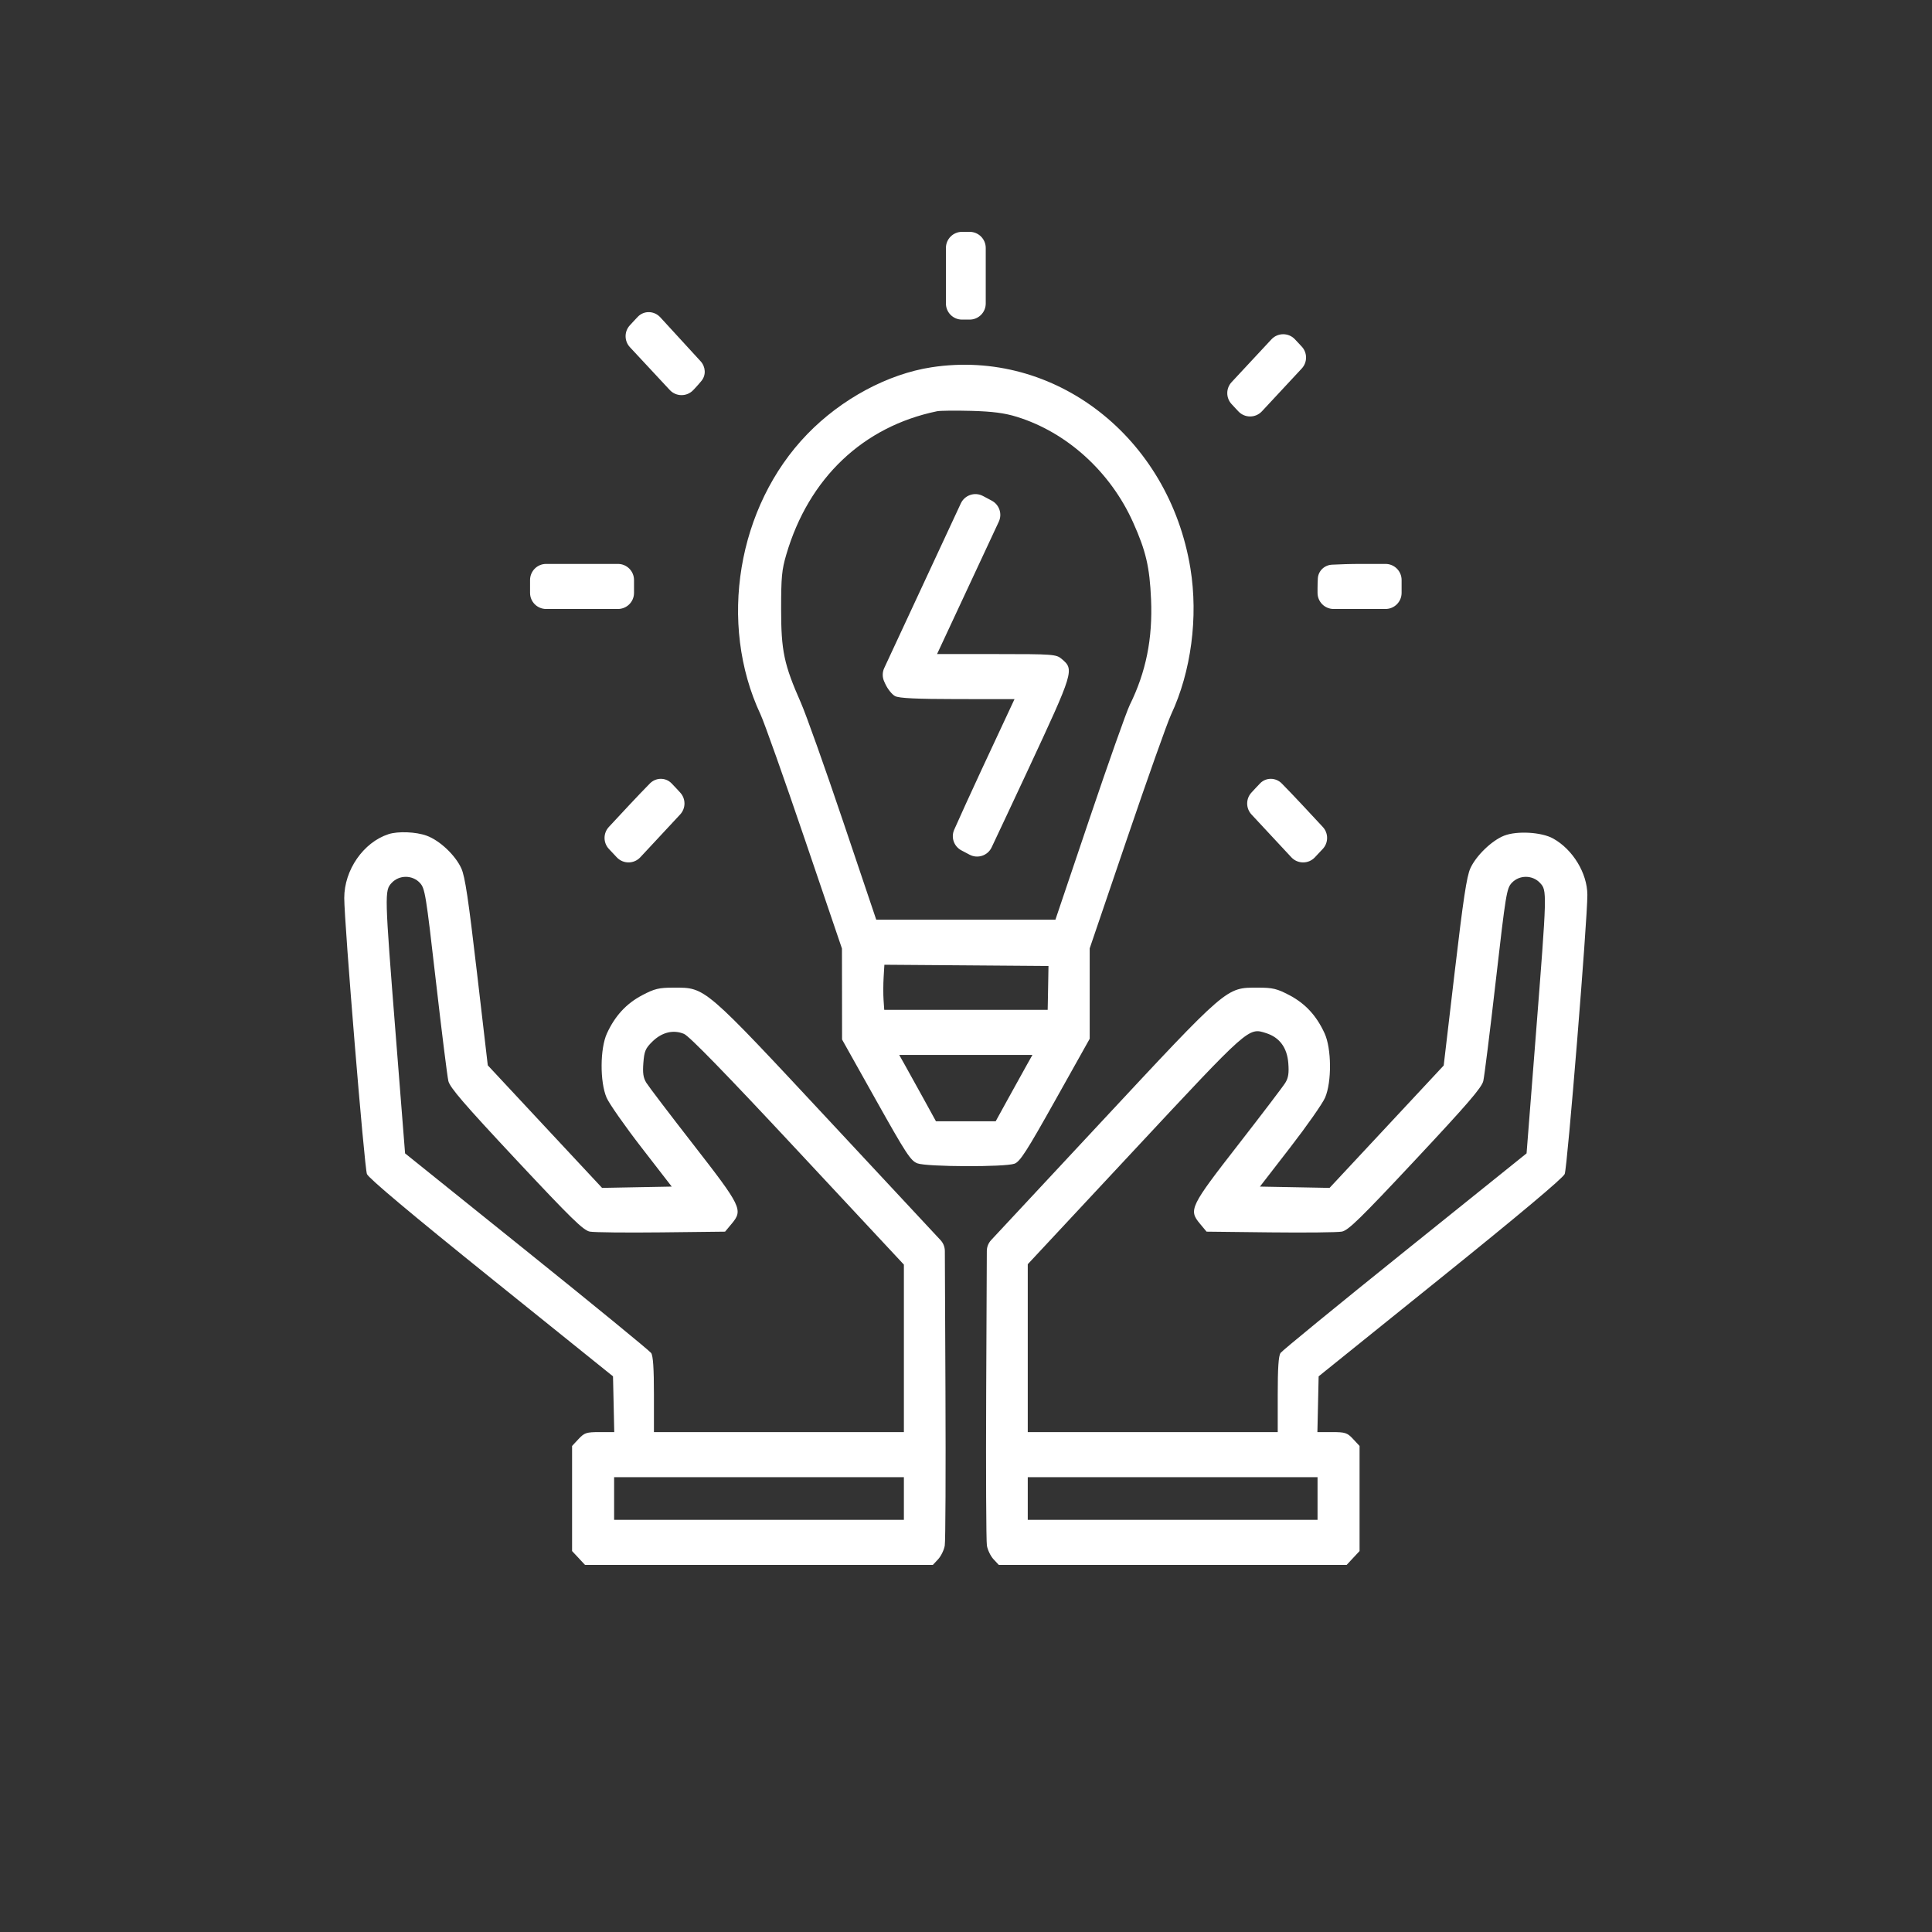 <svg width="120" height="120" viewBox="0 0 120 120" fill="none" xmlns="http://www.w3.org/2000/svg">
<rect x="0" y="0" width="120" height="120" fill="#333333" stroke="none"/>
<path fill-rule="evenodd" clip-rule="evenodd" d="M58.753 17.125V18.851C58.753 19.403 59.2 19.851 59.753 19.851H59.989H60.226C60.778 19.851 61.226 19.403 61.226 18.851V17.125V15.4C61.226 14.848 60.778 14.4 60.226 14.4H59.989H59.753C59.2 14.4 58.753 14.848 58.753 15.4V17.125ZM39.379 19.926L39.123 20.204C38.767 20.588 38.769 21.181 39.125 21.564L40.411 22.945L41.601 24.224C41.995 24.647 42.665 24.649 43.061 24.227L43.19 24.09C43.326 23.945 43.455 23.796 43.57 23.656C43.866 23.296 43.829 22.779 43.514 22.436L41.012 19.708C40.637 19.299 40.002 19.274 39.618 19.673C39.54 19.754 39.46 19.838 39.379 19.926ZM77.781 22.356L76.496 23.737C76.138 24.121 76.139 24.716 76.497 25.1L76.754 25.377L76.915 25.549C77.311 25.974 77.983 25.973 78.379 25.549L79.568 24.271L80.853 22.89C81.211 22.506 81.211 21.91 80.853 21.526L80.595 21.25L80.434 21.078C80.038 20.653 79.366 20.654 78.971 21.078L77.781 22.356ZM57.86 22.812C55.136 23.229 52.251 24.783 50.135 26.971C45.795 31.458 44.587 38.724 47.24 44.38C47.468 44.867 48.699 48.337 49.975 52.091L52.295 58.916L52.299 61.741L52.302 64.566L54.407 68.323C56.282 71.669 56.564 72.099 56.98 72.257C57.568 72.479 62.431 72.496 63.014 72.278C63.358 72.149 63.77 71.507 65.554 68.322L67.683 64.52V61.713V58.905L70.004 52.085C71.28 48.335 72.51 44.867 72.739 44.38C73.984 41.723 74.433 38.329 73.939 35.303C72.608 27.151 65.515 21.641 57.86 22.812ZM63.149 25.887C66.266 26.849 68.97 29.302 70.38 32.448C71.175 34.22 71.408 35.219 71.494 37.223C71.599 39.669 71.182 41.739 70.169 43.792C69.97 44.198 68.849 47.363 67.68 50.826L65.554 57.123L59.989 57.124L54.425 57.124L52.376 51.048C51.25 47.706 50.065 44.374 49.743 43.645C48.692 41.262 48.517 40.43 48.517 37.825C48.517 35.847 48.559 35.396 48.836 34.452C50.228 29.701 53.6 26.494 58.203 25.543C58.392 25.504 59.35 25.494 60.333 25.52C61.645 25.556 62.392 25.653 63.149 25.887ZM57.425 36.111L54.922 41.492C54.798 41.757 54.797 42.062 54.918 42.328L54.988 42.481C55.132 42.796 55.404 43.136 55.593 43.236C55.839 43.368 56.934 43.42 59.474 43.422L63.013 43.424L60.951 47.843C60.258 49.33 59.642 50.696 59.268 51.533C59.054 52.013 59.25 52.573 59.714 52.818L60.224 53.087C60.727 53.352 61.349 53.146 61.592 52.632C62.078 51.602 62.912 49.832 63.832 47.858C66.709 41.684 66.736 41.595 65.942 40.926C65.603 40.64 65.403 40.625 61.894 40.625H58.202L60.32 36.084L62.037 32.403C62.262 31.921 62.07 31.348 61.601 31.098L61.281 30.927L61.054 30.807C60.548 30.538 59.92 30.748 59.678 31.268L57.425 36.111ZM32.923 36.426V36.825C32.923 37.378 33.37 37.825 33.923 37.825H36.152H38.38C38.933 37.825 39.38 37.378 39.38 36.825V36.426V36.026C39.38 35.474 38.933 35.026 38.38 35.026H36.152H33.923C33.37 35.026 32.923 35.474 32.923 36.026V36.426ZM82.731 35.074C82.261 35.098 81.881 35.458 81.853 35.928C81.842 36.113 81.835 36.317 81.835 36.524V36.825C81.835 37.378 82.282 37.825 82.835 37.825H84.445H86.056C86.608 37.825 87.056 37.378 87.056 36.825V36.426V36.026C87.056 35.474 86.608 35.026 86.056 35.026H84.537C83.853 35.026 83.209 35.05 82.731 35.074ZM39.068 50.02L37.817 51.364C37.459 51.749 37.46 52.347 37.821 52.73L38.111 53.039L38.31 53.251C38.706 53.673 39.376 53.671 39.77 53.248L40.96 51.97L42.246 50.588C42.602 50.205 42.604 49.612 42.248 49.228L41.992 48.95C41.896 48.847 41.801 48.747 41.71 48.654C41.339 48.273 40.735 48.285 40.363 48.665C40.011 49.025 39.552 49.501 39.068 50.02ZM77.987 48.95L77.73 49.228C77.375 49.612 77.376 50.205 77.732 50.588L79.018 51.97L80.208 53.248C80.602 53.671 81.272 53.673 81.669 53.251L81.867 53.039L82.158 52.73C82.518 52.347 82.52 51.749 82.161 51.364L80.91 50.02C80.426 49.501 79.968 49.025 79.615 48.665C79.243 48.285 78.639 48.273 78.268 48.654C78.177 48.747 78.082 48.847 77.987 48.95ZM24.129 51.812C22.572 52.32 21.382 54.035 21.382 55.773C21.382 57.311 22.635 72.553 22.792 72.923C22.904 73.187 25.556 75.413 30.518 79.406L38.075 85.487L38.114 87.218L38.152 88.949H37.245C36.424 88.949 36.298 88.991 35.935 89.38L35.533 89.811V93.075V96.339L35.935 96.769L36.337 97.2H47.139H57.941L58.269 96.848C58.449 96.654 58.635 96.273 58.681 96.001C58.727 95.728 58.746 91.412 58.724 86.408L58.686 77.702C58.685 77.451 58.589 77.209 58.417 77.025L51.677 69.791C43.683 61.212 43.837 61.344 41.853 61.344C40.922 61.344 40.661 61.407 39.88 61.819C38.9 62.337 38.198 63.098 37.698 64.187C37.267 65.124 37.255 67.201 37.676 68.178C37.833 68.543 38.808 69.936 39.842 71.272L41.722 73.701L39.559 73.741L37.396 73.782L33.846 69.976L30.297 66.169L29.621 60.376C29.092 55.834 28.883 54.444 28.656 53.941C28.285 53.12 27.316 52.204 26.502 51.907C25.839 51.664 24.719 51.62 24.129 51.812ZM93.42 51.907C92.651 52.211 91.678 53.154 91.324 53.938C91.099 54.437 90.885 55.853 90.353 60.379L89.671 66.18L86.127 69.981L82.582 73.782L80.419 73.741L78.257 73.701L80.136 71.272C81.17 69.936 82.145 68.543 82.303 68.178C82.724 67.199 82.707 65.127 82.271 64.178C81.768 63.084 81.08 62.338 80.098 61.819C79.317 61.407 79.056 61.344 78.125 61.344C76.141 61.344 76.296 61.212 68.302 69.791L61.561 77.025C61.39 77.209 61.294 77.451 61.293 77.702L61.254 86.408C61.232 91.412 61.252 95.728 61.298 96.001C61.344 96.273 61.529 96.654 61.709 96.848L62.038 97.2H72.84H83.642L84.043 96.769L84.445 96.339V93.075V89.811L84.043 89.38C83.681 88.991 83.554 88.949 82.734 88.949H81.826L81.865 87.218L81.903 85.487L89.46 79.401C94.333 75.477 97.077 73.175 97.187 72.919C97.351 72.536 98.601 57.129 98.594 55.579C98.588 54.236 97.691 52.761 96.467 52.081C95.747 51.68 94.214 51.593 93.42 51.907ZM26.078 54.836C26.397 55.178 26.451 55.504 27.071 60.913C27.432 64.057 27.782 66.861 27.848 67.144C27.944 67.551 28.837 68.587 32.06 72.032C35.479 75.685 36.231 76.42 36.632 76.497C36.897 76.548 38.896 76.569 41.075 76.545L45.036 76.5L45.452 76.001C46.162 75.149 46.06 74.941 43.053 71.076C41.588 69.194 40.279 67.472 40.143 67.25C39.954 66.94 39.911 66.652 39.961 66.013C40.017 65.289 40.089 65.118 40.516 64.698C41.112 64.112 41.82 63.939 42.485 64.217C42.813 64.354 45.077 66.68 49.555 71.484L56.142 78.548V83.749V88.949H48.38H40.617V86.62C40.617 84.989 40.565 84.216 40.445 84.039C40.351 83.901 36.873 81.054 32.717 77.713L25.16 71.638L24.584 64.345C23.883 55.469 23.879 55.318 24.33 54.836C24.795 54.337 25.613 54.337 26.078 54.836ZM95.649 54.836C96.095 55.314 96.095 55.325 95.395 64.271L94.818 71.638L87.264 77.71C83.109 81.049 79.631 83.896 79.535 84.036C79.412 84.216 79.362 84.974 79.362 86.62V88.949H71.599H63.836V83.737V78.523L70.445 71.436C77.615 63.746 77.537 63.815 78.646 64.171C79.478 64.438 79.945 65.073 80.019 66.034C80.067 66.651 80.023 66.943 79.835 67.25C79.7 67.472 78.39 69.194 76.926 71.076C73.918 74.941 73.817 75.149 74.526 76.001L74.942 76.5L78.904 76.545C81.082 76.569 83.082 76.548 83.346 76.497C83.748 76.42 84.499 75.685 87.918 72.032C91.141 68.587 92.035 67.551 92.13 67.144C92.197 66.861 92.547 64.057 92.907 60.913C93.528 55.504 93.581 55.178 93.9 54.836C94.365 54.337 95.184 54.337 95.649 54.836ZM65.108 60.883C65.1 61.369 65.089 61.982 65.083 62.246L65.073 62.724H59.997H54.922L54.879 62.098C54.856 61.754 54.858 61.123 54.884 60.697L54.931 59.922L60.027 59.96L65.123 59.999L65.108 60.883ZM63.774 66.15C63.58 66.494 63.066 67.421 62.633 68.21L61.844 69.644H59.989H58.134L57.346 68.21C56.912 67.421 56.399 66.494 56.205 66.15L55.852 65.524H59.989H64.126L63.774 66.15ZM56.142 93.075V94.401H47.143H38.144V93.075V91.749H47.143H56.142V93.075ZM81.835 93.075V94.401H72.835H63.836V93.075V91.749H72.835H81.835V93.075Z" fill="white"/>
</svg>
